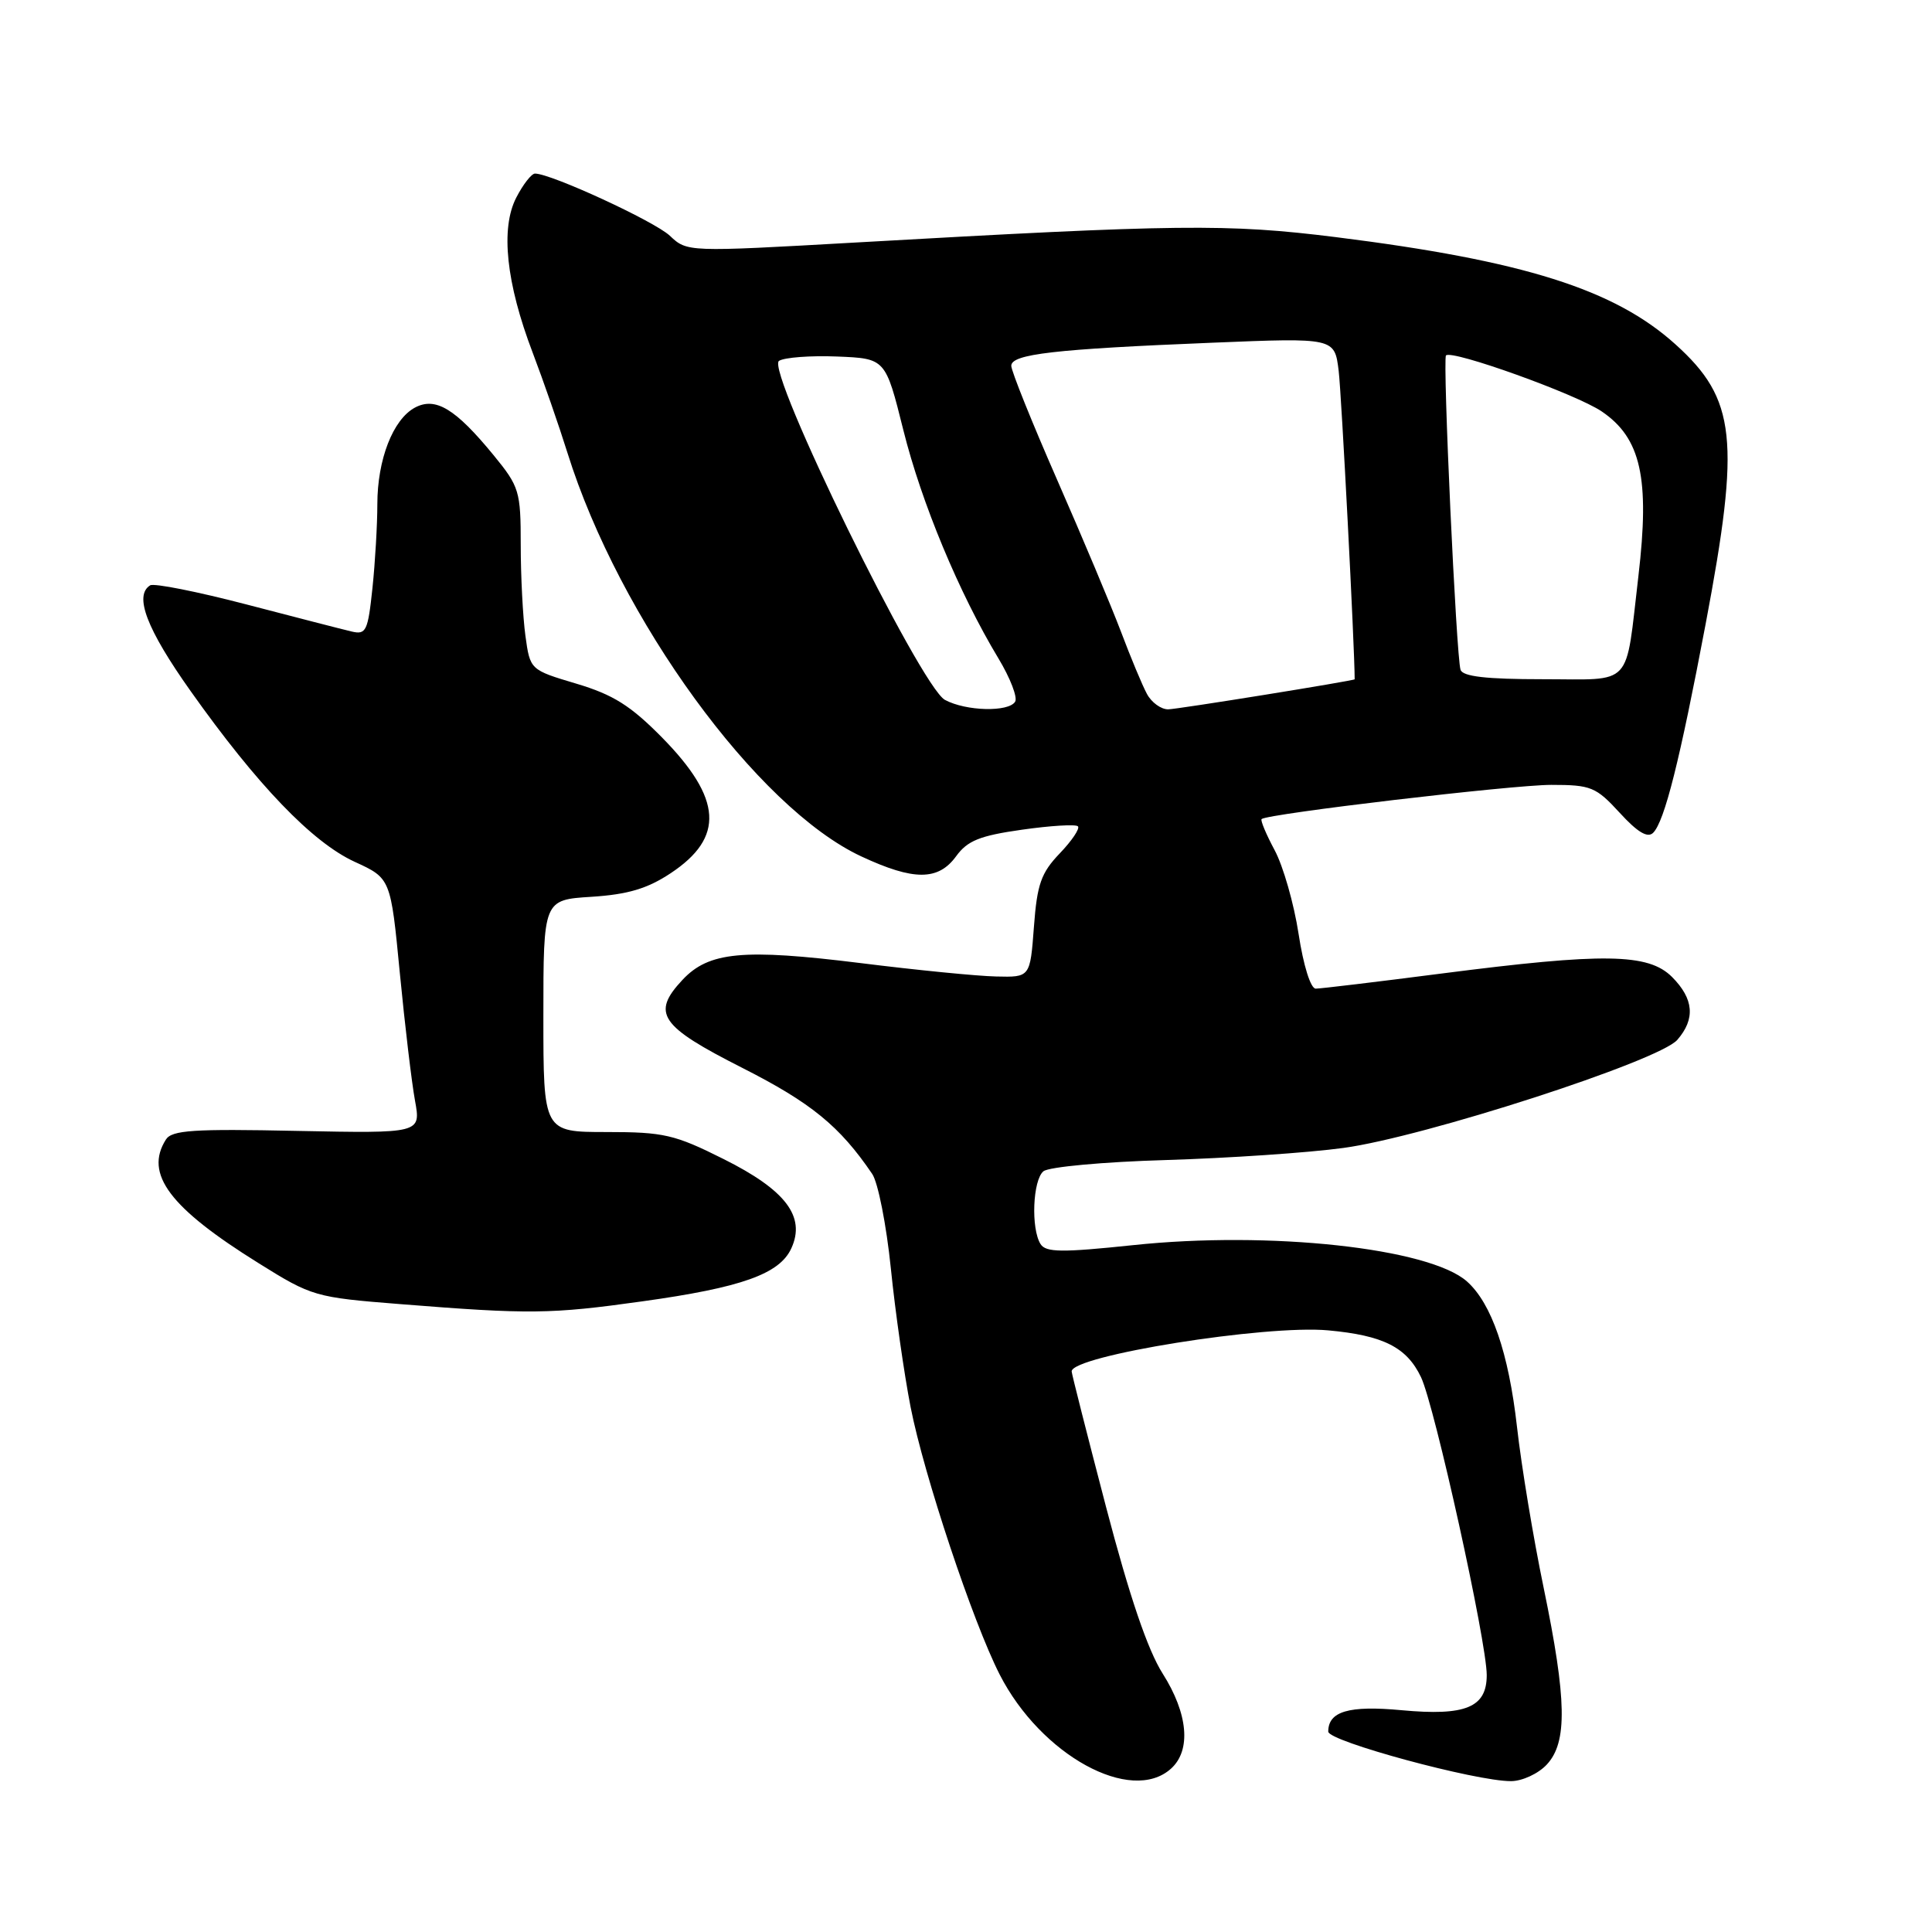 <?xml version="1.0" encoding="UTF-8" standalone="no"?>
<!DOCTYPE svg PUBLIC "-//W3C//DTD SVG 1.1//EN" "http://www.w3.org/Graphics/SVG/1.1/DTD/svg11.dtd" >
<svg xmlns="http://www.w3.org/2000/svg" xmlns:xlink="http://www.w3.org/1999/xlink" version="1.1" viewBox="0 0 256 256">
 <g >
 <path fill="currentColor"
d=" M 155.17 234.35 C 157.86 231.92 157.43 227.07 154.06 221.76 C 152.07 218.62 149.66 211.52 146.56 199.69 C 144.05 190.09 142.00 182.01 142.00 181.72 C 142.00 179.63 167.74 175.51 176.00 176.28 C 183.30 176.95 186.40 178.52 188.29 182.48 C 190.10 186.28 197.00 217.54 197.00 221.96 C 197.00 226.25 194.21 227.40 185.70 226.61 C 178.74 225.96 176.00 226.76 176.00 229.45 C 176.00 230.73 195.56 236.03 200.21 236.01 C 201.70 236.01 203.84 235.02 204.96 233.81 C 207.71 230.86 207.61 225.22 204.54 210.38 C 203.18 203.84 201.59 194.25 201.01 189.07 C 199.90 179.25 197.64 172.69 194.37 169.79 C 189.37 165.37 168.23 163.07 150.12 164.99 C 140.69 165.98 138.59 165.96 137.88 164.85 C 136.59 162.80 136.84 156.38 138.26 155.20 C 138.96 154.62 146.24 153.95 154.51 153.71 C 162.76 153.46 173.32 152.75 178.00 152.11 C 188.66 150.67 219.81 140.59 222.25 137.79 C 224.67 135.01 224.44 132.35 221.55 129.45 C 218.40 126.31 212.52 126.23 191.00 129.00 C 182.47 130.10 174.98 131.00 174.34 131.00 C 173.67 131.00 172.71 127.95 172.07 123.75 C 171.46 119.76 170.03 114.77 168.90 112.66 C 167.77 110.55 166.99 108.69 167.17 108.53 C 167.95 107.83 200.38 104.00 205.55 104.00 C 210.82 104.00 211.47 104.27 214.62 107.70 C 216.98 110.28 218.32 111.08 219.05 110.35 C 220.56 108.84 222.58 100.79 226.01 82.66 C 230.63 58.22 230.05 52.88 222.02 45.64 C 213.94 38.34 201.90 34.54 177.00 31.42 C 162.63 29.63 156.21 29.70 113.28 32.14 C 91.05 33.40 91.05 33.40 88.75 31.23 C 86.70 29.31 73.02 23.00 70.89 23.00 C 70.43 23.00 69.31 24.43 68.41 26.18 C 66.30 30.26 67.06 37.50 70.59 46.75 C 72.00 50.46 74.07 56.42 75.19 60.00 C 82.06 81.97 100.32 107.05 114.13 113.48 C 121.08 116.72 124.32 116.71 126.69 113.46 C 128.19 111.39 129.83 110.73 135.42 109.94 C 139.20 109.40 142.54 109.20 142.83 109.49 C 143.12 109.78 142.04 111.39 140.43 113.07 C 137.95 115.66 137.42 117.15 137.00 122.81 C 136.50 129.50 136.50 129.50 132.00 129.39 C 129.53 129.34 121.42 128.54 114.00 127.61 C 98.43 125.68 93.91 126.11 90.42 129.85 C 86.28 134.28 87.43 135.96 98.36 141.50 C 107.49 146.13 111.27 149.22 115.57 155.55 C 116.34 156.67 117.45 162.30 118.04 168.05 C 118.62 173.80 119.81 182.08 120.66 186.45 C 122.42 195.44 128.91 214.93 132.46 221.88 C 137.92 232.57 149.88 239.13 155.17 234.35 Z  M 85.08 172.44 C 98.26 170.61 103.31 168.81 104.86 165.40 C 106.78 161.20 104.11 157.69 95.88 153.58 C 89.39 150.33 87.96 150.00 80.37 150.00 C 72.00 150.00 72.00 150.00 72.00 134.62 C 72.00 119.23 72.00 119.23 78.38 118.83 C 83.20 118.52 85.78 117.75 88.86 115.71 C 96.02 110.97 95.70 105.84 87.74 97.74 C 83.56 93.50 81.26 92.05 76.37 90.59 C 70.24 88.76 70.24 88.76 69.62 84.24 C 69.28 81.75 69.00 76.34 69.00 72.21 C 69.00 65.07 68.82 64.49 65.40 60.31 C 60.35 54.15 57.71 52.55 54.98 54.01 C 52.07 55.57 50.00 60.90 50.00 66.82 C 50.00 69.51 49.71 74.51 49.35 77.94 C 48.75 83.62 48.51 84.13 46.60 83.68 C 45.44 83.41 39.17 81.79 32.65 80.09 C 26.13 78.39 20.40 77.25 19.90 77.56 C 17.73 78.90 19.43 83.35 25.25 91.56 C 34.08 104.02 41.38 111.61 46.99 114.19 C 51.77 116.38 51.77 116.38 52.98 128.94 C 53.65 135.85 54.55 143.45 54.99 145.84 C 55.78 150.18 55.78 150.18 39.35 149.85 C 25.60 149.56 22.77 149.75 21.98 151.00 C 19.10 155.55 22.48 160.04 34.27 167.38 C 41.33 171.79 41.76 171.91 53.00 172.80 C 70.19 174.17 72.94 174.14 85.08 172.44 Z  M 125.21 92.74 C 121.96 90.98 101.40 49.00 103.22 47.82 C 103.92 47.36 107.39 47.10 110.91 47.24 C 117.33 47.50 117.33 47.50 119.70 57.00 C 122.10 66.62 127.09 78.60 132.29 87.23 C 133.86 89.83 134.86 92.42 134.51 92.98 C 133.64 94.38 127.99 94.24 125.21 92.74 Z  M 151.97 91.94 C 151.36 90.81 149.81 87.09 148.53 83.69 C 147.24 80.29 143.44 71.25 140.09 63.61 C 136.74 55.97 134.00 49.16 134.00 48.47 C 134.00 46.92 139.68 46.26 160.67 45.41 C 176.84 44.75 176.84 44.75 177.38 49.13 C 177.75 52.12 179.50 85.86 179.50 90.01 C 179.50 90.19 155.94 93.99 154.79 93.99 C 153.84 94.00 152.57 93.07 151.97 91.94 Z  M 193.53 88.75 C 192.96 87.03 191.14 47.60 191.60 47.10 C 192.35 46.29 208.88 52.23 212.24 54.52 C 217.44 58.05 218.62 63.35 217.10 76.31 C 215.33 91.31 216.55 90.00 204.40 90.00 C 196.91 90.00 193.82 89.64 193.53 88.75 Z "/>
</g>
</svg>